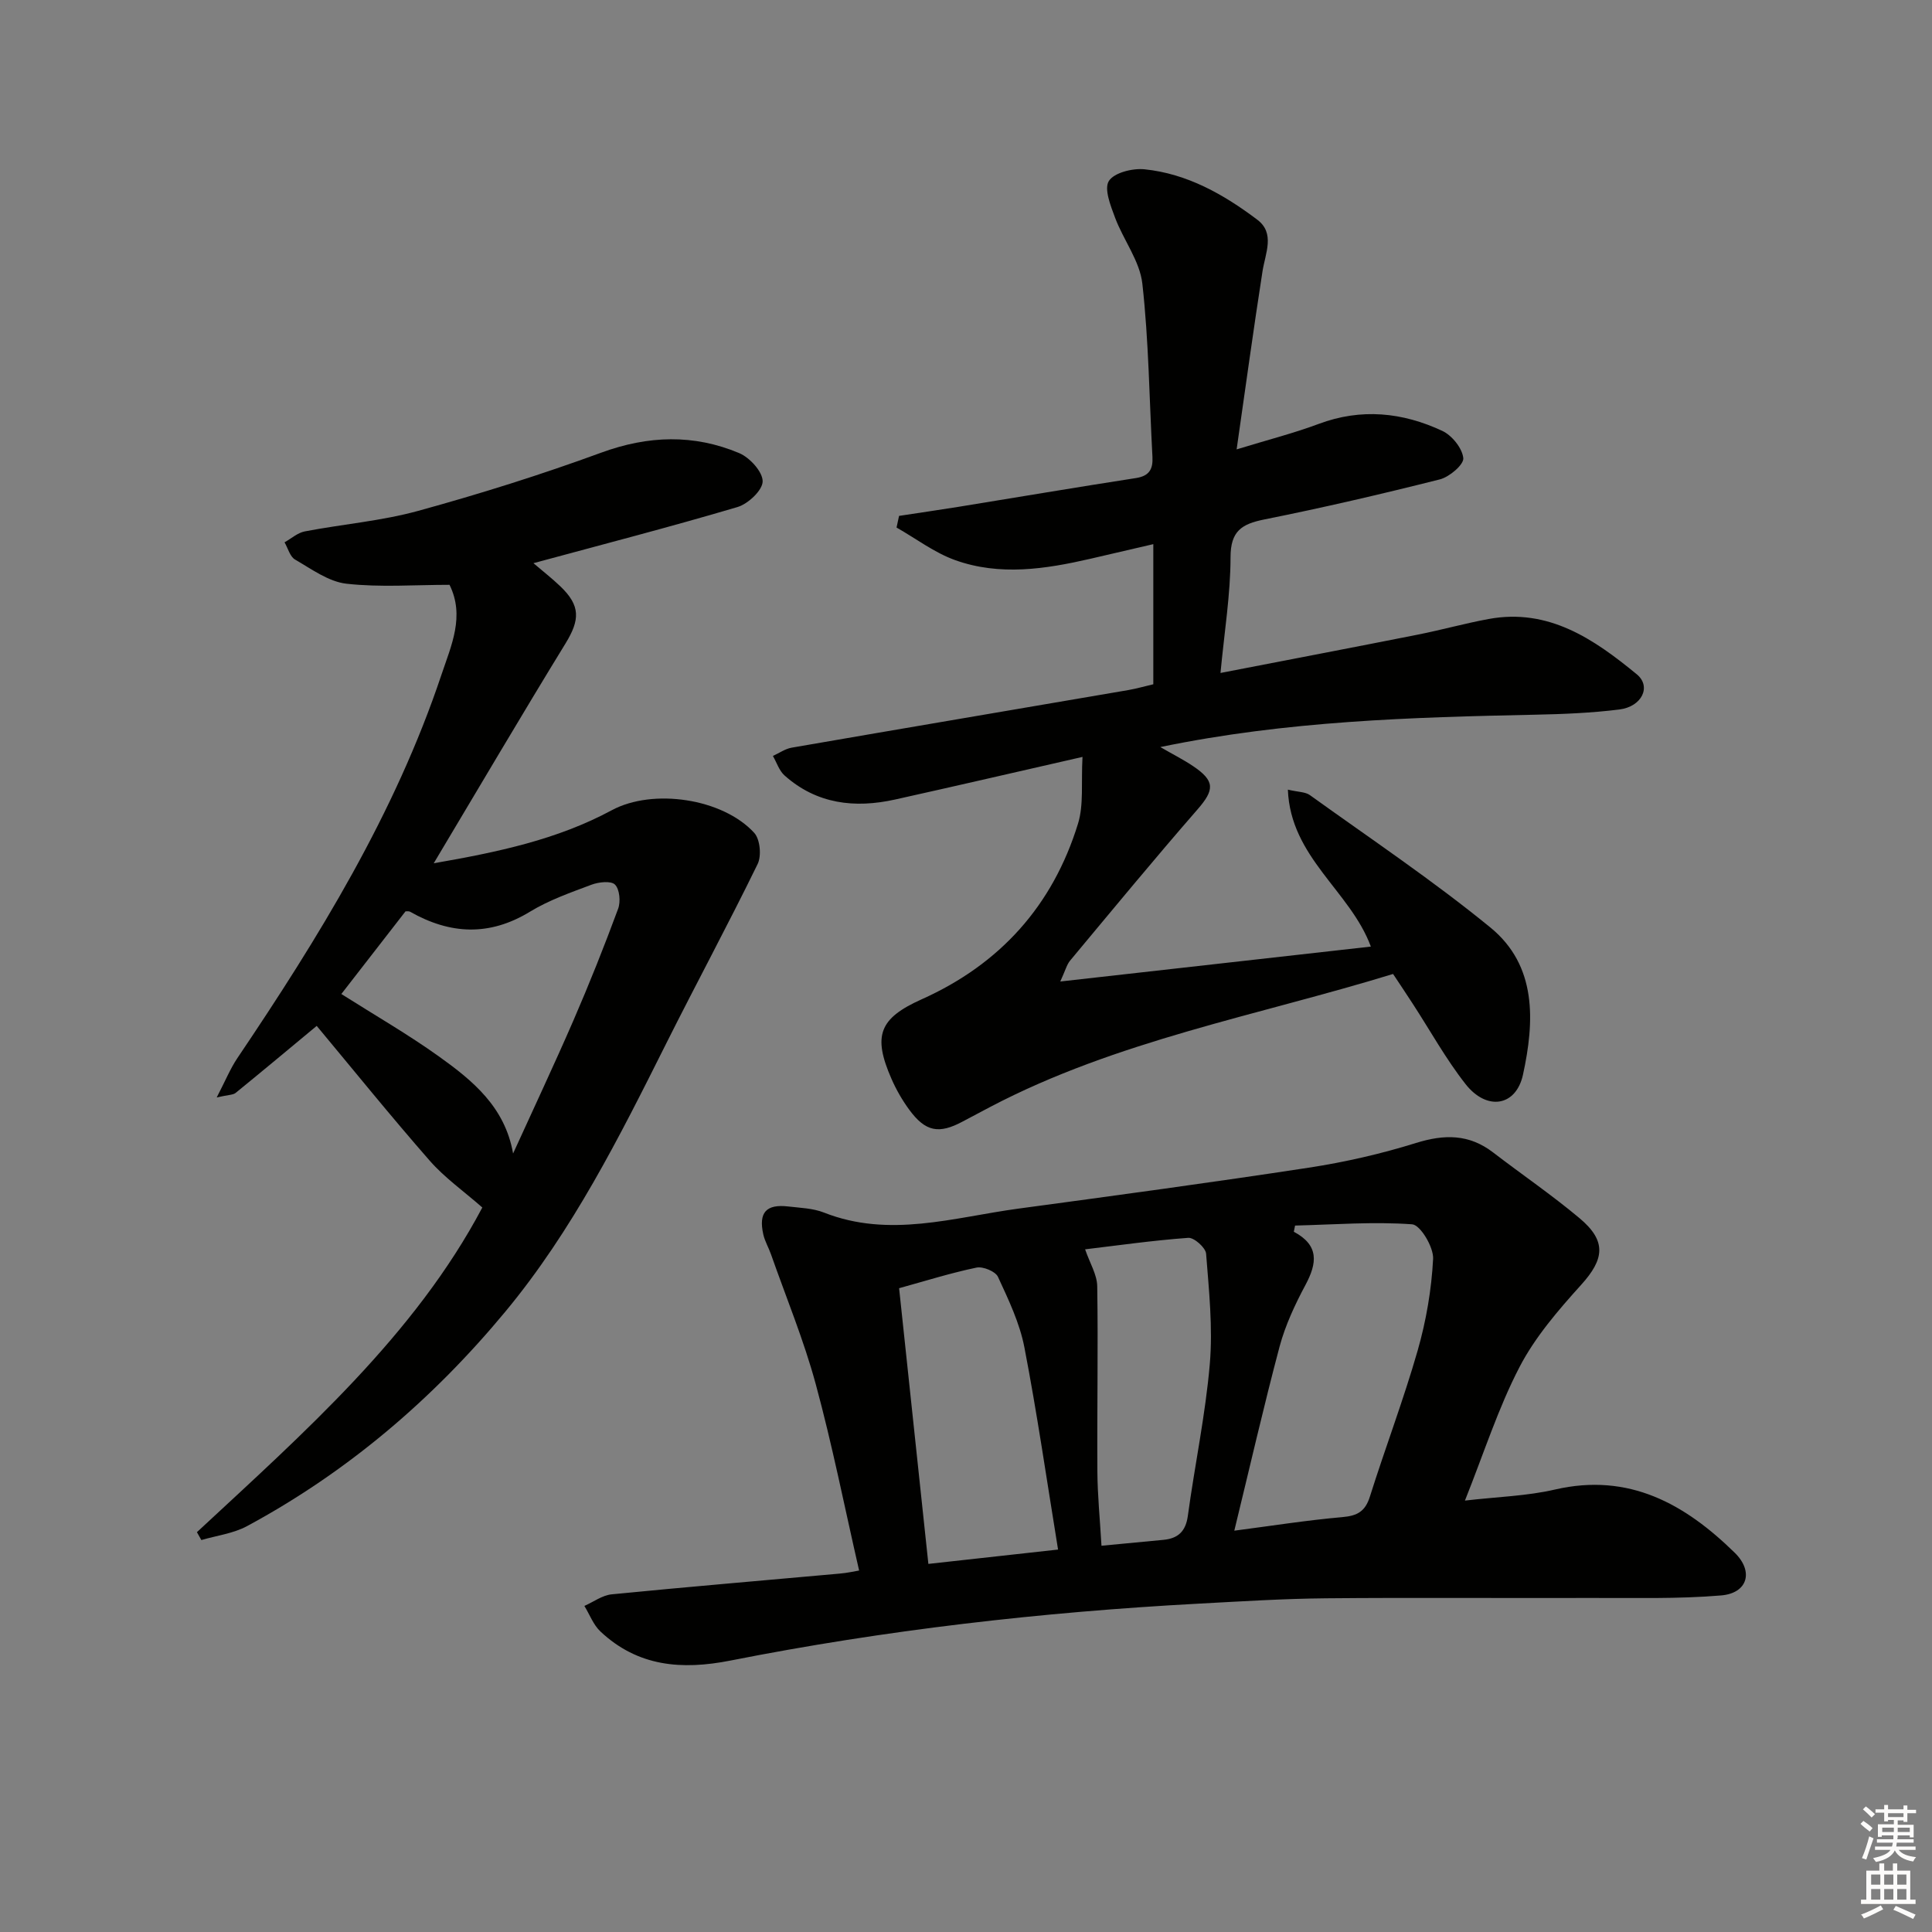 <svg enable-background="new 0 0 400 400" viewBox="0 0 400 400" xmlns="http://www.w3.org/2000/svg"><rect x="0" y="0" width="400" height="400" fill="#808080" stroke="none"/><g fill="#010100"><path d="m177.87 325.16c-3.02-13.17-5.56-26.02-8.99-38.63-2.47-9.1-6.11-17.88-9.24-26.8-.49-1.41-1.29-2.74-1.61-4.17-1.01-4.53.6-6.31 5.19-5.77 2.47.29 5.08.36 7.35 1.25 13.55 5.36 26.86 1.01 40.22-.8 20.06-2.71 40.13-5.42 60.14-8.48 7.51-1.15 15-2.86 22.24-5.12 5.87-1.83 10.99-1.86 15.96 1.96 5.94 4.56 12.14 8.79 17.87 13.59 5.67 4.74 5.18 8.49.37 13.81-4.75 5.26-9.55 10.82-12.78 17.05-4.4 8.47-7.33 17.71-11.29 27.63 6.76-.79 12.84-.94 18.65-2.29 15.33-3.54 26.91 3 37.22 13.1 3.96 3.88 2.67 8.37-2.85 8.83-8.92.75-17.93.49-26.91.52-18.29.06-36.58-.1-54.87.07-8.81.08-17.61.64-26.41 1.11-32.56 1.75-64.9 5.46-96.89 11.78-10.12 2-19.2 1.25-26.94-6.03-1.46-1.38-2.22-3.5-3.31-5.28 1.88-.83 3.71-2.21 5.65-2.4 15.71-1.55 31.45-2.87 47.17-4.29 1.61-.13 3.18-.5 4.06-.64zm77.68-8.25c7.62-.99 14.99-2.16 22.39-2.81 3.1-.27 4.72-1.19 5.68-4.24 3.19-10.12 6.97-20.06 9.89-30.24 1.76-6.15 2.87-12.61 3.2-18.99.12-2.42-2.64-7.03-4.34-7.15-8.03-.58-16.15.06-24.24.26-.09.43-.17.85-.26 1.28 5.29 2.81 4.82 6.5 2.43 10.98-2.17 4.06-4.18 8.35-5.37 12.77-3.31 12.45-6.18 25.02-9.38 38.14zm-36.49 3.91c-2.36-14.47-4.34-28.23-6.97-41.86-.97-5.04-3.29-9.88-5.47-14.6-.52-1.13-3.09-2.19-4.43-1.92-5.31 1.1-10.5 2.74-16.04 4.27 2.03 19.09 4.02 37.83 6.06 57.08 8.23-.91 16.89-1.87 26.85-2.97zm8.99-.79c4.65-.44 8.74-.83 12.82-1.22 3.03-.29 4.62-1.74 5.06-4.97 1.43-10.51 3.65-20.94 4.55-31.48.64-7.53-.18-15.21-.77-22.8-.1-1.24-2.48-3.36-3.68-3.28-7.42.54-14.8 1.6-21.37 2.38.97 2.84 2.47 5.23 2.51 7.64.2 12.77-.05 25.55.03 38.32.03 4.95.53 9.87.85 15.41z"/><path d="m238.78 141.67c0-9.68 0-18.98 0-29.01-4.54 1.06-8.78 2.05-13.04 3.03-9.31 2.14-18.74 3.59-27.98.28-4.3-1.54-8.11-4.46-12.14-6.75.17-.8.35-1.61.52-2.41 4.07-.62 8.14-1.21 12.2-1.86 12.28-1.99 24.54-4.07 36.83-5.97 2.8-.43 3.57-1.87 3.43-4.42-.65-11.95-.76-23.96-2.09-35.84-.53-4.7-3.92-9.03-5.65-13.66-.92-2.46-2.31-5.96-1.28-7.59 1.09-1.72 4.9-2.67 7.37-2.42 8.83.9 16.43 5.21 23.36 10.44 3.72 2.8 1.67 6.92 1.08 10.67-1.86 11.92-3.49 23.88-5.36 36.88 6.63-2.03 11.91-3.37 16.98-5.27 8.81-3.3 17.36-2.41 25.6 1.44 2 .93 4.14 3.58 4.35 5.64.14 1.33-2.87 3.9-4.85 4.4-12.05 3.04-24.17 5.86-36.36 8.3-4.71.95-6.98 2.42-6.98 7.84-.01 7.72-1.28 15.44-2.08 23.94 14.28-2.77 27.61-5.31 40.92-7.95 4.88-.97 9.69-2.32 14.58-3.22 12.45-2.3 21.85 4.19 30.68 11.44 3.09 2.53 1.07 6.7-3.58 7.29-5.76.72-11.6.96-17.41 1.08-25.73.54-51.44 1.27-77.65 6.7 2.66 1.54 4.78 2.6 6.73 3.91 4.65 3.11 4.51 4.95.94 9.04-8.96 10.28-17.63 20.81-26.36 31.28-.67.81-.94 1.95-2.02 4.31 22.04-2.48 43.02-4.84 64.3-7.23-4.25-11.52-16.64-18.44-17.18-32.49 2.15.5 3.62.45 4.56 1.13 12.54 9.02 25.42 17.64 37.36 27.4 9.71 7.93 9.15 19.48 6.76 30.47-1.44 6.61-7.51 7.55-11.9 1.95-4.09-5.21-7.32-11.09-10.95-16.66-1.34-2.07-2.72-4.12-4.05-6.13-28.2 8.65-57.2 13.79-83.37 27.51-1.91 1-3.82 2.01-5.72 3.03-4.93 2.65-7.7 2.14-11.04-2.38-1.47-1.99-2.73-4.19-3.72-6.45-3.91-8.93-2.55-12.52 6.24-16.46 16.26-7.28 27.16-19.43 32.38-36.37 1.21-3.93.63-8.42.93-13.82-13.69 3.12-26.22 6.03-38.79 8.82-8.36 1.86-16.25.95-22.9-4.98-1.12-1-1.62-2.68-2.41-4.04 1.29-.58 2.52-1.47 3.87-1.71 23.22-4.02 46.45-7.94 69.67-11.92 1.74-.3 3.45-.8 5.22-1.21z"/><path d="m40.77 317.22c22.25-20.67 45.12-40.81 59.09-67.22-3.94-3.45-7.84-6.2-10.89-9.69-8.08-9.23-15.79-18.78-23.4-27.91-5.6 4.65-11.16 9.3-16.79 13.88-.53.43-1.46.37-3.91.93 1.81-3.49 2.81-5.95 4.25-8.1 16.86-25.01 32.64-50.6 42.29-79.45 2.03-6.05 4.86-12.1 1.66-18.58-7.23 0-14.36.56-21.35-.23-3.7-.42-7.22-3.03-10.63-5-1.06-.61-1.47-2.35-2.18-3.57 1.4-.78 2.71-1.98 4.2-2.26 7.81-1.5 15.84-2.15 23.47-4.25 12.77-3.51 25.45-7.49 37.89-12.05 9.74-3.57 19.18-3.86 28.57.09 2.18.92 4.86 3.85 4.86 5.84 0 1.84-3.01 4.68-5.22 5.33-13.81 4.09-27.77 7.7-42.24 11.62 1.98 1.69 3.87 3.16 5.58 4.8 4.18 4 4.07 6.91 1.07 11.81-9.1 14.83-17.91 29.83-27.29 45.52 13.35-2.32 25.59-4.91 36.86-10.98 8.52-4.59 22.98-2.45 29.5 4.69 1.21 1.33 1.53 4.75.7 6.45-6.1 12.5-12.71 24.74-18.94 37.18-9.69 19.36-19.39 38.73-33.31 55.51-15.02 18.11-32.68 33.18-53.45 44.38-2.85 1.54-6.3 1.96-9.47 2.89-.29-.52-.61-1.07-.92-1.63zm65.46-78.4c4.18-9.19 8.49-18.33 12.51-27.59 3.3-7.61 6.37-15.32 9.24-23.09.54-1.46.31-4.02-.65-4.99-.82-.83-3.37-.54-4.87.02-4.34 1.63-8.81 3.19-12.74 5.59-8.42 5.13-16.54 4.7-24.82 0-.25-.14-.63-.06-.94-.08-4.45 5.73-8.88 11.44-13.29 17.12 6.91 4.38 13.82 8.35 20.28 12.98 6.92 4.96 13.59 10.4 15.28 20.04z"/></g><path d="m385.2 377.6.6-.6c.6.4 1.3.9 1.9 1.5l-.6.7c-.8-.6-1.4-1.1-1.9-1.6zm.3 7.1c.6-1.4 1.1-2.9 1.5-4.5.3.1.6.3.9.4-.5 1.4-1 2.9-1.5 4.4zm.2-10.1.6-.6c.7.5 1.3 1.1 1.9 1.6l-.7.7c-.6-.6-1.2-1.2-1.8-1.7zm8.4-.8h.8v.9h1.8v.7h-1.8v1.8h-.8v-.3h-1.2v.9h3.3v2.6h-.8v-.4h-2.5c0 .3 0 .6-.1.8h3.4v.7h-3.5c0 .3-.1.6-.1.8h4v.7h-3.5c.7.9 1.9 1.3 3.6 1.5-.2.2-.4.5-.6.9-1.9-.3-3.2-1.1-3.8-2.3-.5 1.1-1.8 2-3.9 2.4-.2-.3-.4-.5-.6-.8 1.9-.4 3.1-.9 3.6-1.7h-3.2v-.7h3.5c.1-.2.1-.5.2-.8h-3.3v-.7h3.4c0-.2 0-.5 0-.8h-2.4v.3h-.8v-2.6h3.3v-.9h-1.2v.3h-.8v-1.8h-1.8v-.7h1.8v-.9h.8v.9h3.2zm-4.4 5.5h2.4c0-.3 0-.6 0-.9h-2.4zm1.2-3.1h3.2v-.8h-3.2zm4.4 2.2h-2.4v.9h2.5v-.9z" fill="#fcfbfa"/><path d="m389.2 385.8h.9v1.5h1.8v-1.5h.9v1.5h2.7v6h1.1v.9h-11.3v-.9h1.1v-6h2.7v-1.5zm.2 8.7.5.8c-1.2.6-2.5 1.3-4 1.9-.2-.3-.3-.6-.6-.8 1.6-.6 3-1.3 4.1-1.9zm-2-4.3h1.9v-2.1h-1.9zm0 3.1h1.9v-2.2h-1.9zm2.7-3.1h1.9v-2.1h-1.9zm0 3.1h1.9v-2.2h-1.9zm2.4 1.3c1.4.6 2.7 1.2 4.1 1.8l-.5.9c-1.5-.7-2.8-1.4-4.1-1.9zm2.2-6.5h-1.9v2.1h1.9zm-1.9 5.2h1.9v-2.2h-1.9z" fill="#fcfbfa"/></svg>